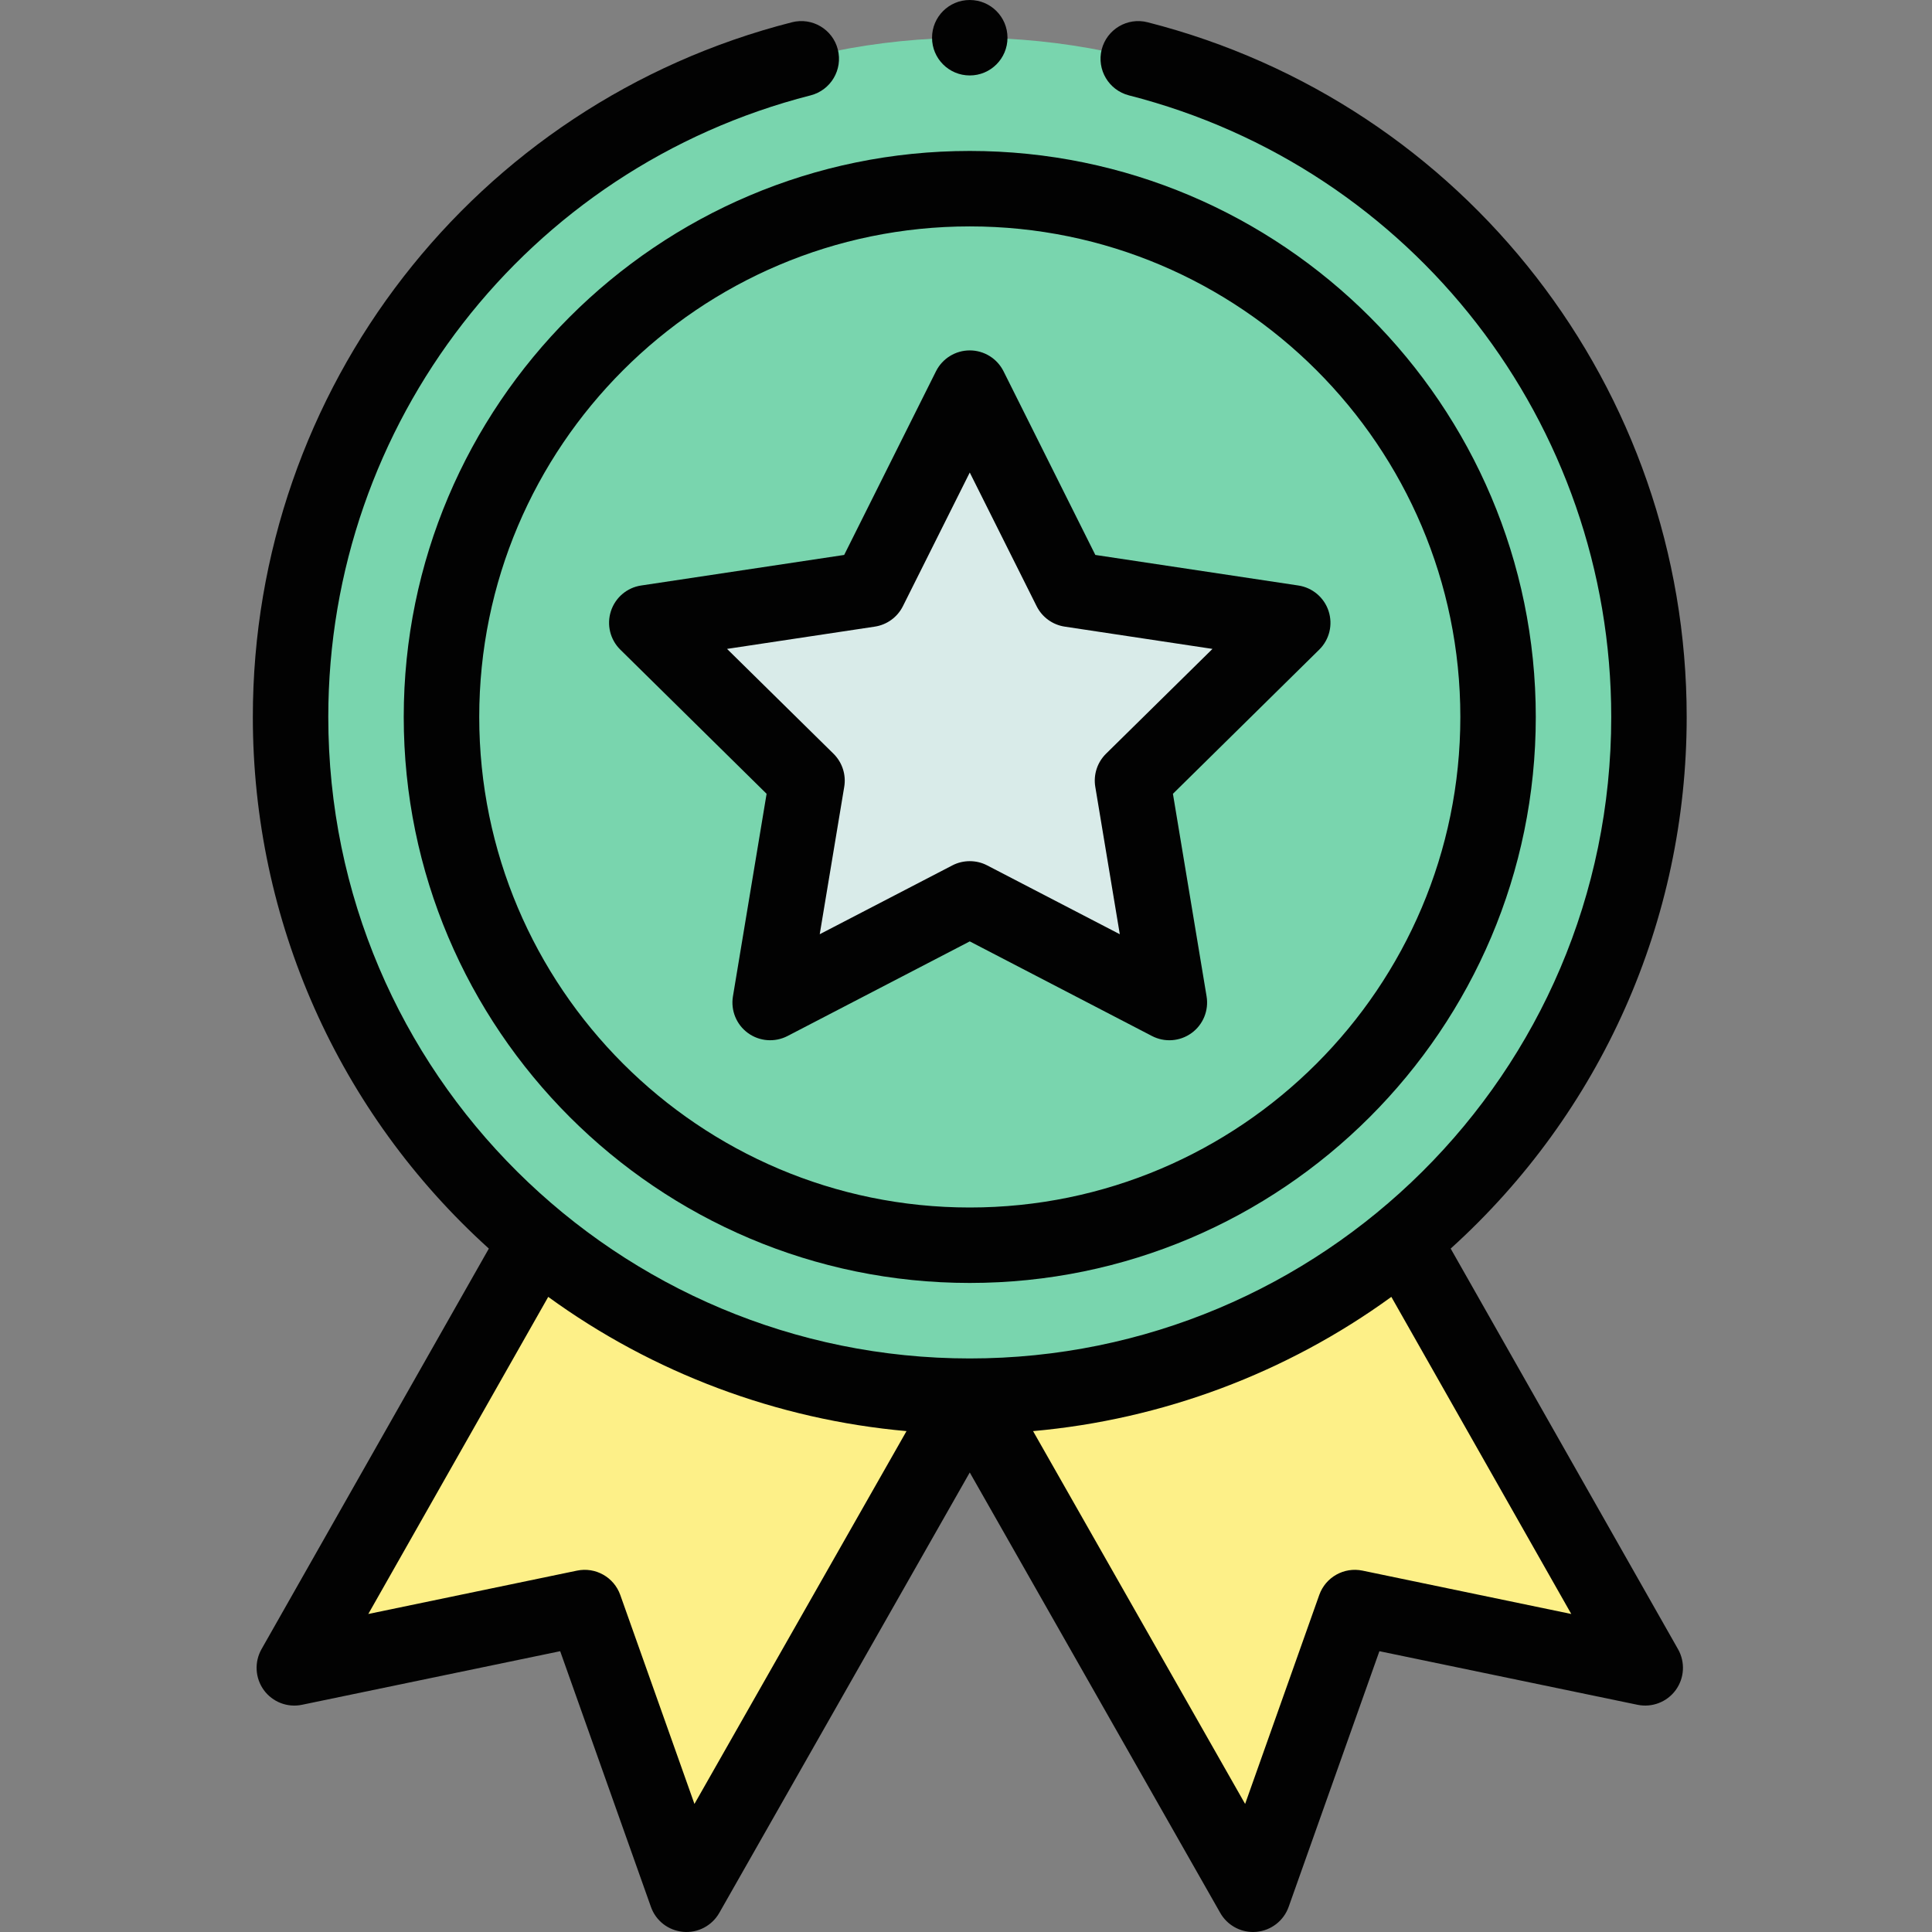 <svg width="38" height="38" viewBox="0 0 38 38" fill="none" xmlns="http://www.w3.org/2000/svg">
    <rect x="0" y="0" width="38" height="38" fill="#808080" stroke="none"/>
    <g clip-path="url(#clip0_197_152)">
        <path d="M10.56 24.396L5.789 32.805L11.501 31.619L13.502 37.258L19.074 27.461L10.56 24.396Z"
            fill="#FDF088" />
        <path d="M27.588 24.396L19.074 27.461L24.646 37.258L26.647 31.619L32.359 32.805L27.588 24.396Z"
            fill="#FDF088" />
        <path
            d="M19.074 0.742C11.696 0.742 5.715 6.723 5.715 14.102C5.715 21.479 11.696 27.461 19.074 27.461C26.451 27.461 32.434 21.481 32.434 14.102C32.434 6.723 26.452 0.742 19.074 0.742Z"
            fill="#79D5AE" />
        <path
            d="M25.426 12.25L22.275 15.354L23 19.718L19.074 17.68L15.148 19.718L15.873 15.354L12.722 12.25L17.095 11.591L19.074 7.634L21.053 11.591L25.426 12.25Z"
            fill="#D9EBE9" />
        <path
            d="M7.941 14.102C7.941 20.24 12.935 25.234 19.074 25.234C25.213 25.234 30.207 20.24 30.207 14.102C30.207 7.963 25.213 2.969 19.074 2.969C12.935 2.969 7.941 7.963 7.941 14.102ZM19.074 4.453C24.395 4.453 28.723 8.781 28.723 14.102C28.723 19.422 24.395 23.75 19.074 23.75C13.754 23.75 9.426 19.422 9.426 14.102C9.426 8.781 13.754 4.453 19.074 4.453Z"
            fill="#020202" />
        <path
            d="M12.201 12.778L15.078 15.613L14.416 19.597C14.37 19.874 14.484 20.154 14.712 20.319C14.939 20.484 15.24 20.506 15.49 20.377L19.074 18.516L22.658 20.377C22.906 20.506 23.207 20.485 23.436 20.319C23.664 20.154 23.778 19.874 23.732 19.597L23.07 15.613L25.947 12.778C26.148 12.581 26.219 12.288 26.132 12.02C26.045 11.753 25.815 11.558 25.537 11.516L21.544 10.915L19.738 7.302C19.612 7.051 19.355 6.892 19.074 6.892C18.793 6.892 18.536 7.051 18.41 7.302L16.604 10.915L12.611 11.516C12.333 11.557 12.103 11.753 12.016 12.02C11.929 12.288 12.001 12.581 12.201 12.778ZM17.206 12.325C17.445 12.289 17.651 12.139 17.759 11.923L19.074 9.294L20.389 11.923C20.497 12.139 20.703 12.289 20.942 12.325L23.848 12.763L21.754 14.825C21.582 14.995 21.503 15.238 21.543 15.476L22.025 18.375L19.416 17.021C19.309 16.965 19.192 16.938 19.074 16.938C18.957 16.938 18.839 16.965 18.732 17.021L16.123 18.375L16.605 15.476C16.645 15.238 16.566 14.995 16.394 14.825L14.3 12.763L17.206 12.325Z"
            fill="#020202" />
        <path
            d="M19.816 0.742C19.816 1.152 19.484 1.484 19.074 1.484C18.664 1.484 18.332 1.152 18.332 0.742C18.332 0.332 18.664 0 19.074 0C19.484 0 19.816 0.332 19.816 0.742Z"
            fill="#020202" />
        <path
            d="M15.576 0.438C9.333 2.031 4.973 7.65 4.973 14.102C4.973 18.109 6.657 21.884 9.615 24.558L5.143 32.438C5 32.692 5.018 33.006 5.189 33.242C5.361 33.477 5.654 33.591 5.94 33.531L11.018 32.477L12.803 37.506C12.899 37.78 13.147 37.971 13.437 37.997C13.726 38.023 14.003 37.877 14.147 37.625L19.074 28.962L24.001 37.625C24.134 37.858 24.381 38 24.646 38C24.668 38 24.69 37.999 24.712 37.997C25.001 37.971 25.249 37.779 25.346 37.506L27.131 32.477L32.208 33.531C32.494 33.59 32.787 33.477 32.959 33.242C33.131 33.006 33.149 32.692 33.005 32.438L28.533 24.558C31.491 21.884 33.175 18.109 33.175 14.102C33.175 7.65 28.815 2.031 22.572 0.438C22.175 0.336 21.771 0.576 21.669 0.973C21.568 1.37 21.808 1.774 22.205 1.876C27.79 3.302 31.691 8.329 31.691 14.102C31.691 21.127 25.986 26.719 19.074 26.719C12.158 26.719 6.457 21.123 6.457 14.102C6.457 8.329 10.358 3.302 15.943 1.876C16.341 1.774 16.58 1.37 16.479 0.973C16.378 0.576 15.974 0.336 15.576 0.438ZM13.659 35.481L12.2 31.371C12.076 31.021 11.713 30.817 11.35 30.892L7.244 31.745L10.783 25.508C12.846 27.008 15.289 27.922 17.83 28.148L13.659 35.481ZM26.798 30.892C26.435 30.817 26.072 31.021 25.948 31.371L24.49 35.481L20.319 28.148C22.859 27.922 25.302 27.008 27.366 25.508L30.905 31.745L26.798 30.892Z"
            fill="#020202" />
    </g>
    <defs>
        <clipPath id="clip0_197_152">
            <rect width="38" height="38" fill="white" />
        </clipPath>
    </defs>
</svg>